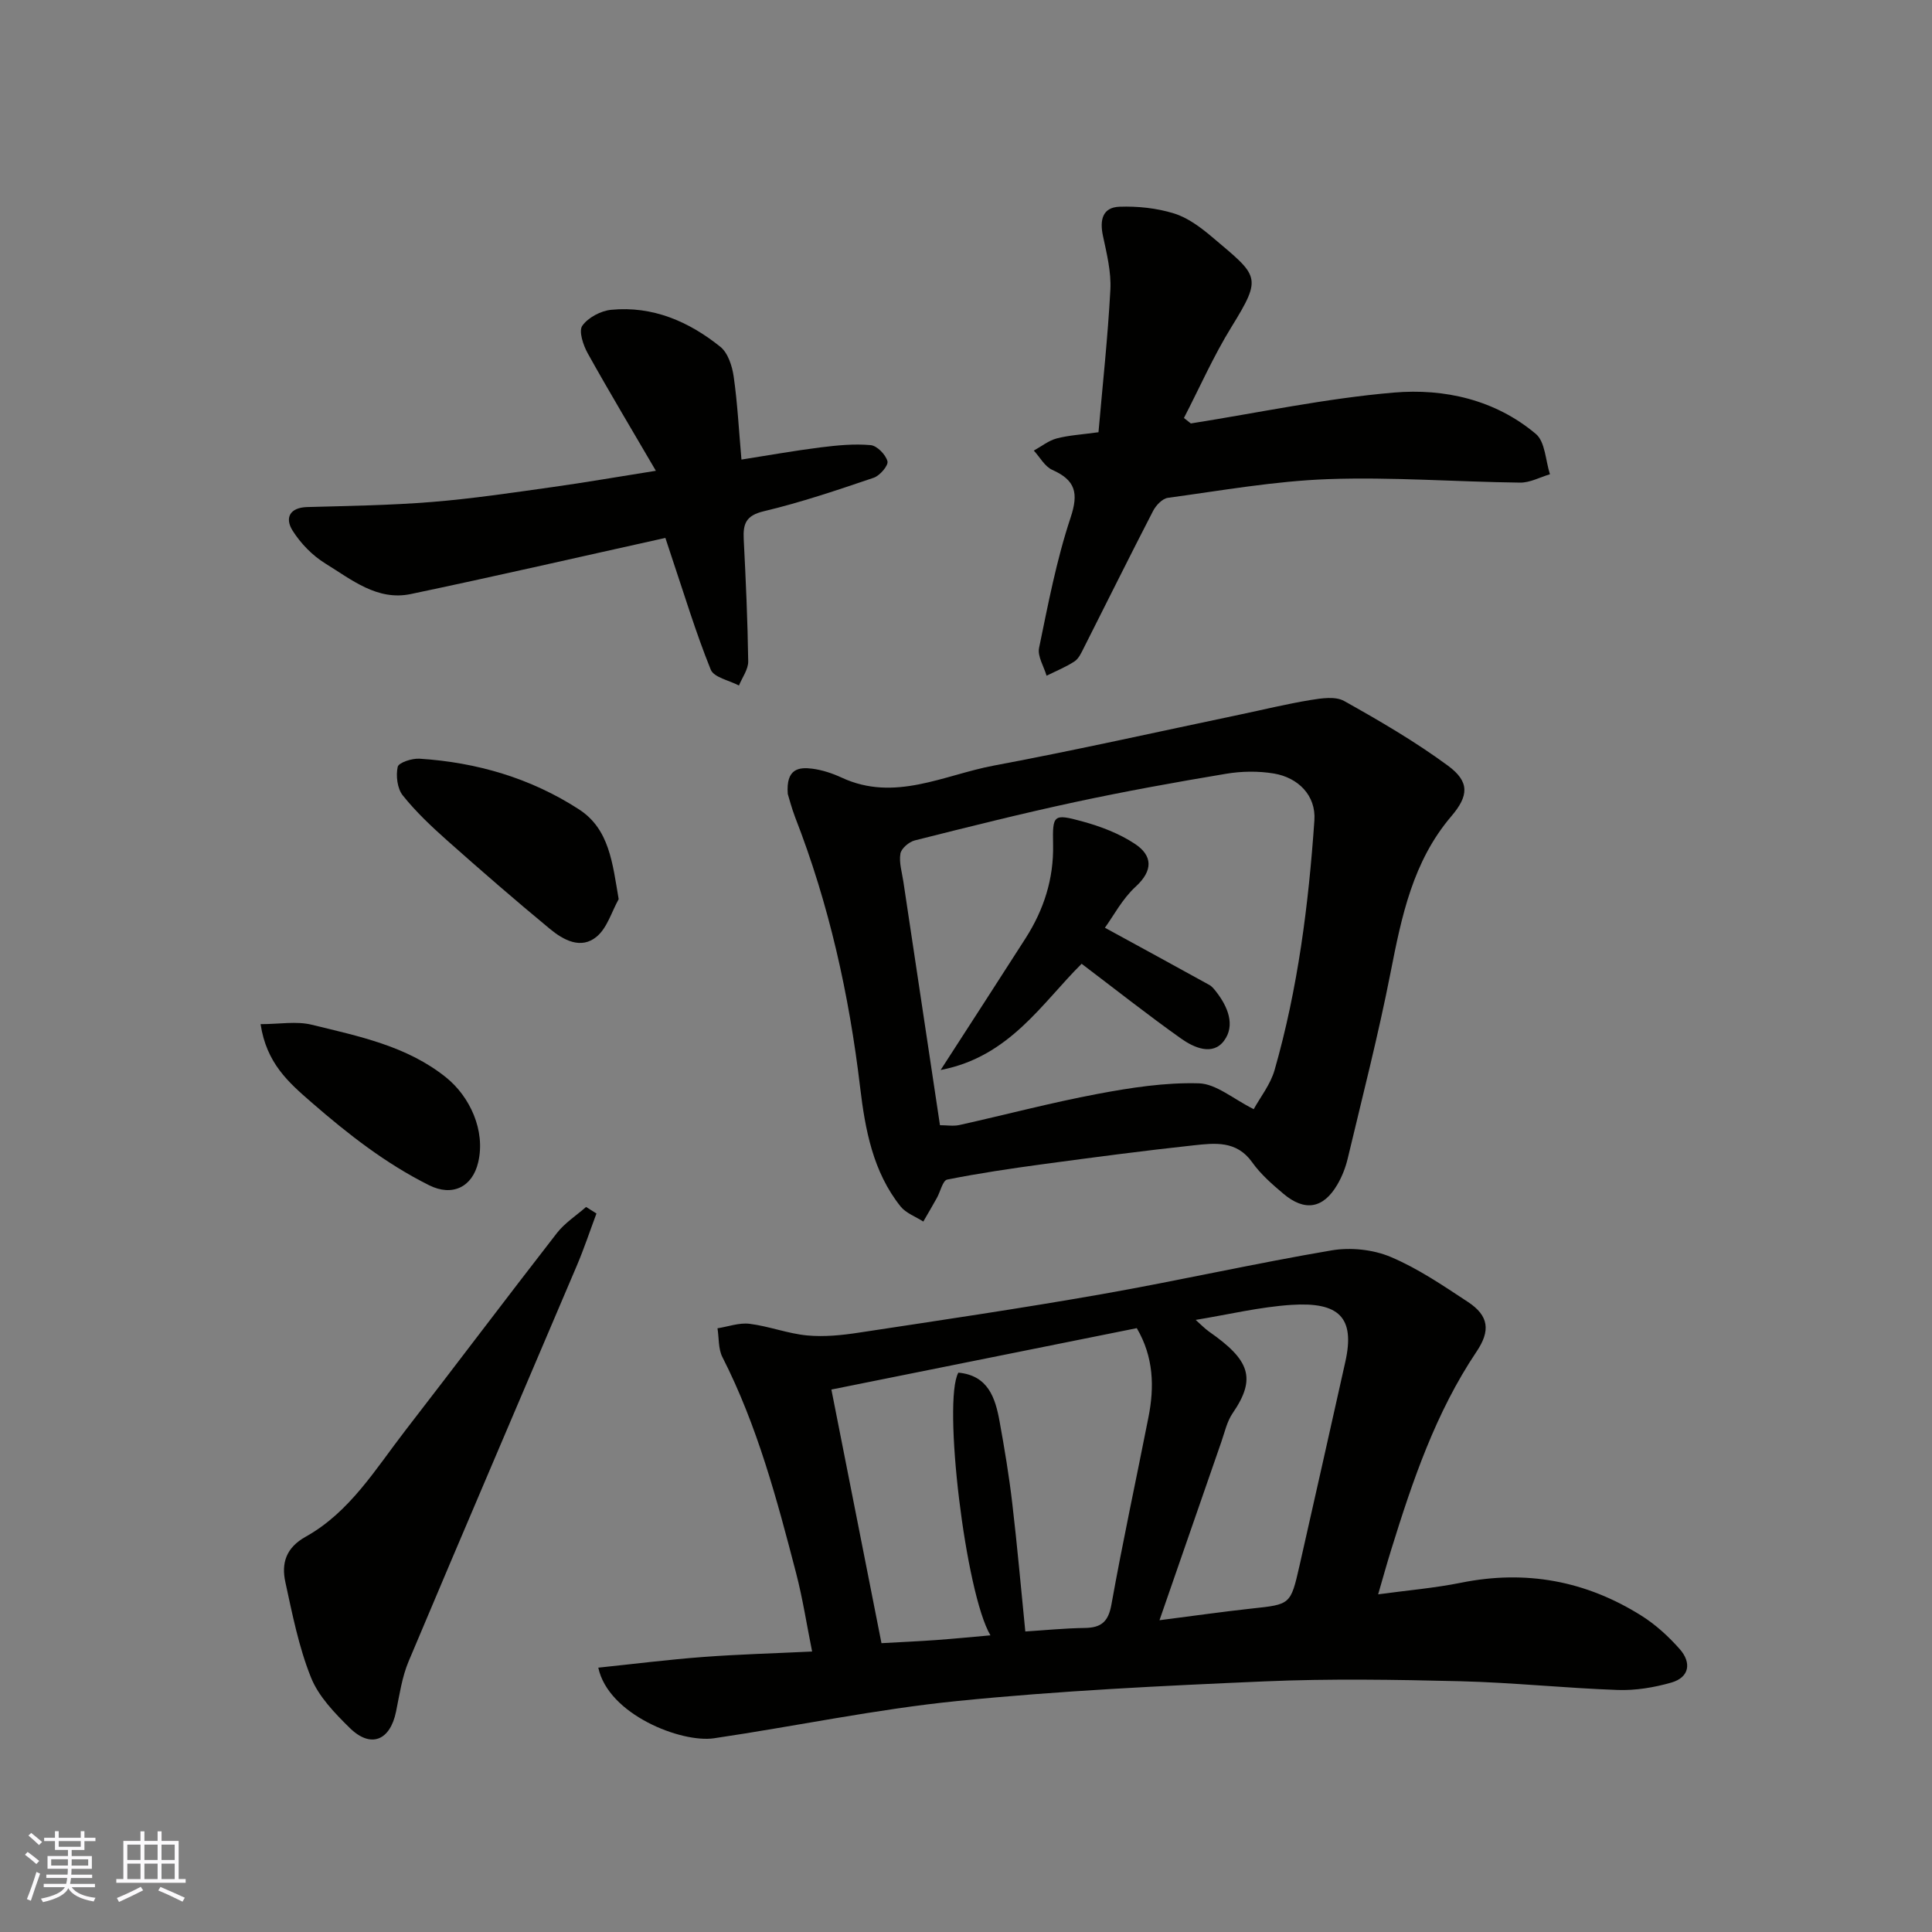<svg enable-background="new 0 0 400 400" viewBox="0 0 400 400" xmlns="http://www.w3.org/2000/svg"><rect x="0" y="0" width="400" height="400" fill="#808080" stroke="none"/><g fill="#010100"><path d="m285.33 330.09c5.92-.81 11.63-1.29 17.2-2.41 13.4-2.7 25.83-.39 37.31 6.83 2.95 1.85 5.64 4.32 7.95 6.94 2.41 2.74 2.06 5.81-1.76 6.91-3.56 1.02-7.41 1.66-11.1 1.53-10.88-.38-21.73-1.54-32.6-1.81-13.49-.33-27.01-.55-40.48.03-21.25.92-42.53 1.94-63.68 4.07-16.87 1.7-33.54 5.23-50.34 7.71-6.74 1-21.89-4.87-23.96-14.62 7.31-.76 14.5-1.67 21.71-2.21 7.24-.55 14.5-.74 22.56-1.13-1.13-5.61-1.95-10.98-3.31-16.21-3.97-15.28-8.03-30.54-15.26-44.74-.88-1.72-.7-3.97-1.02-5.97 2.22-.35 4.5-1.2 6.65-.93 4.01.5 7.91 2.03 11.92 2.41 3.52.33 7.17-.04 10.69-.58 16.79-2.55 33.6-5.03 50.32-7.97 15.89-2.8 31.64-6.36 47.54-9.06 3.93-.67 8.57-.19 12.22 1.34 5.66 2.38 10.87 5.94 16.04 9.34 4.34 2.86 4.68 5.96 1.78 10.27-8.46 12.6-13.26 26.77-17.7 41.1-.9 2.89-1.71 5.83-2.68 9.16zm-49.97-55.11c-21.04 4.23-42.02 8.45-63.23 12.71 3.56 18.03 6.95 35.17 10.37 52.51 4.13-.23 7.76-.39 11.38-.65 3.66-.27 7.32-.63 11.18-.97-5.2-8.77-9.92-48.57-6.64-54.39 6.16.58 7.65 5.2 8.54 10.14 1.02 5.62 1.96 11.26 2.62 16.92 1.04 8.82 1.81 17.68 2.7 26.53 3.84-.24 8.08-.67 12.32-.73 3.38-.05 4.86-1.26 5.5-4.81 2.33-12.97 5.12-25.86 7.67-38.79 1.26-6.33 1.08-12.52-2.41-18.47zm4.7 60.47c7.18-.92 13.13-1.77 19.1-2.42 7.98-.86 8.04-.78 9.86-8.74 3.21-14.1 6.34-28.21 9.51-42.32 2.08-9.26-1.35-12.45-11.17-11.81-6.55.43-13.02 2-19.81 3.11 1.11.98 1.88 1.8 2.79 2.44 8.42 5.88 9.83 9.65 4.86 16.89-1.16 1.69-1.63 3.89-2.32 5.88-4.15 11.92-8.28 23.86-12.82 36.97z"/><path d="m163.1 164.38c-.4-5.26 2.3-5.59 5.09-5.23 2.06.27 4.15.96 6.05 1.84 11 5.12 21.18-.55 31.55-2.49 16.97-3.18 33.82-6.97 50.72-10.51 4.94-1.03 9.86-2.25 14.83-3.06 2.28-.37 5.15-.81 6.96.21 7.37 4.12 14.71 8.4 21.5 13.4 4.5 3.32 4.3 6.22.67 10.47-7.97 9.35-10.29 20.75-12.57 32.35-2.53 12.92-5.82 25.69-8.87 38.5-.45 1.88-1.18 3.76-2.16 5.42-2.9 4.95-6.73 5.61-11.16 1.87-2.34-1.97-4.72-4.06-6.47-6.52-3.22-4.54-7.75-3.97-12.12-3.5-10.41 1.12-20.8 2.5-31.19 3.9-6.64.9-13.27 1.88-19.83 3.19-.92.19-1.4 2.5-2.13 3.8-.91 1.64-1.87 3.26-2.81 4.89-1.59-1.02-3.58-1.73-4.7-3.12-5.73-7.17-7.34-15.94-8.38-24.67-2.28-19.2-6.43-37.89-13.46-55.93-.74-1.95-1.27-4.01-1.52-4.81zm31.51 68.58c1.4 0 2.78.24 4.04-.04 9.53-2.12 18.98-4.63 28.56-6.43 6.91-1.3 14.01-2.4 20.99-2.2 3.6.1 7.11 3.23 11.37 5.35 1.33-2.44 3.46-5.09 4.32-8.1 4.83-16.88 7.03-34.19 8.24-51.69.36-5.2-3.41-8.87-8.38-9.7-3.23-.54-6.71-.49-9.95.06-10.44 1.74-20.87 3.63-31.22 5.85-11.12 2.39-22.16 5.16-33.19 7.94-1.19.3-2.79 1.66-2.97 2.74-.31 1.84.32 3.84.61 5.77 2.49 16.63 5 33.26 7.58 50.45z"/><path d="m246.55 87.67c14-2.21 27.93-5.19 42.01-6.39 10.48-.9 21.01 1.48 29.42 8.56 1.94 1.63 2 5.5 2.92 8.35-2.06.61-4.14 1.76-6.19 1.73-13.26-.16-26.54-1.19-39.77-.72-11.08.4-22.12 2.38-33.14 3.87-1.13.15-2.46 1.54-3.05 2.68-4.87 9.42-9.57 18.93-14.36 28.39-.51 1.01-1.04 2.21-1.92 2.79-1.8 1.18-3.84 2-5.79 2.97-.56-1.93-1.91-4.02-1.55-5.76 1.87-9.06 3.61-18.21 6.52-26.96 1.71-5.14 1-7.76-3.79-9.9-1.56-.7-2.56-2.63-3.82-3.99 1.56-.86 3.04-2.06 4.71-2.51 2.5-.66 5.13-.8 8.68-1.29.84-9.69 1.93-19.59 2.46-29.53.19-3.67-.75-7.45-1.53-11.1-.7-3.26-.15-5.93 3.43-6.06 3.75-.13 7.69.28 11.27 1.39 2.86.88 5.52 2.88 7.87 4.86 9.66 8.18 10.52 8.12 4.02 18.66-3.71 6.01-6.58 12.54-9.83 18.83.47.37.95.75 1.43 1.13z"/><path d="m153.51 95.15c5.47-.86 10.89-1.83 16.35-2.52 3.45-.43 6.97-.78 10.4-.47 1.32.12 3.11 1.96 3.48 3.34.23.86-1.57 2.98-2.84 3.41-7.52 2.55-15.07 5.11-22.77 6.94-3.71.88-4.31 2.61-4.15 5.79.43 8.42.81 16.86.93 25.29.02 1.66-1.24 3.33-1.92 5-2.01-1.07-5.19-1.67-5.84-3.29-3.09-7.66-5.49-15.6-8.13-23.45-.46-1.37-.9-2.74-1.26-3.82-17.79 3.94-35.21 7.95-52.71 11.62-6.96 1.46-12.3-3.01-17.7-6.33-2.68-1.65-5.11-4.16-6.79-6.83-1.59-2.54-.65-4.74 3.04-4.85 8.6-.24 17.22-.36 25.79-1.05 8.32-.67 16.6-1.91 24.87-3.07 6.76-.94 13.49-2.12 21.53-3.39-4.89-8.38-9.64-16.29-14.12-24.34-.93-1.68-1.89-4.57-1.11-5.69 1.2-1.7 3.83-3.09 5.98-3.3 8.57-.83 16.07 2.41 22.6 7.66 1.58 1.27 2.45 3.98 2.76 6.16.79 5.5 1.07 11.09 1.61 17.19z"/><path d="m123.49 251.24c-1.36 3.63-2.58 7.32-4.1 10.88-11.59 27.28-23.29 54.52-34.79 81.84-1.37 3.25-1.88 6.89-2.6 10.39-1.23 6.04-5.24 7.68-9.6 3.39-3.12-3.07-6.45-6.51-8.02-10.45-2.52-6.28-3.85-13.07-5.3-19.73-.85-3.9.11-7.11 4.21-9.4 9.15-5.1 14.47-14.03 20.65-22.02 10.51-13.58 20.83-27.3 31.37-40.86 1.63-2.09 4-3.61 6.03-5.39.72.45 1.44.9 2.15 1.35z"/><path d="m128.09 186.16c-1.47 2.63-2.37 5.93-4.53 7.74-3.26 2.75-6.92.73-9.72-1.59-7.2-5.95-14.26-12.08-21.24-18.28-3.27-2.91-6.5-5.95-9.22-9.36-1.13-1.42-1.44-4.06-1.04-5.9.2-.89 2.97-1.79 4.51-1.69 11.87.75 23.08 4.04 33.05 10.51 6.27 4.08 6.91 11.11 8.19 18.57z"/><path d="m53.95 212.04c3.88 0 7.41-.66 10.59.12 9.73 2.39 19.71 4.38 27.84 10.93 4.86 3.92 8.18 10.93 6.63 17.53-1.21 5.19-5.39 7.16-10.17 4.77-8.98-4.48-16.77-10.57-24.33-17.14-4.82-4.19-9.33-8.13-10.56-16.21z"/><path d="m194.75 221.53c6.34-9.83 12-18.54 17.59-27.28 3.77-5.9 5.84-12.3 5.69-19.4-.13-6.15.06-6.42 5.97-4.81 3.83 1.04 7.74 2.52 11.01 4.7 3.61 2.41 3.78 5.48.1 8.85-2.76 2.53-4.59 6.07-6.35 8.49 7.75 4.24 14.7 8.01 21.62 11.84.56.31 1 .88 1.41 1.4 2.43 3.11 4.01 6.97 1.63 10.16-2.34 3.15-6.22 1.44-8.87-.44-6.93-4.92-13.61-10.2-20.61-15.5-8.19 8.11-14.94 19.28-29.19 21.99z"/></g><path d="m5.17 384 .55-.58c.85.61 1.65 1.24 2.4 1.87l-.59.64c-.83-.73-1.62-1.37-2.36-1.93m1.22 9.53-.82-.34c.71-1.76 1.37-3.64 1.98-5.63.24.13.5.25.76.36-.6 1.67-1.24 3.54-1.92 5.61m-.5-13.5.57-.54c.56.44 1.31 1.06 2.26 1.87l-.64.64c-.68-.66-1.41-1.32-2.19-1.97m3.25.46h2.24v-1.36h.77v1.36h4.57v-1.36h.76v1.36h2.28v.69h-2.28v1.84h-2.64v1.26h4.18v2.64h-4.21c0 .45-.02.86-.05 1.21h4.32v.69h-4.38c-.04.34-.1.75-.19 1.22h5.15v.69h-4.82c.87 1.19 2.51 1.92 4.93 2.19-.17.31-.3.57-.37.76-2.77-.49-4.52-1.41-5.26-2.76-.56 1.26-2.3 2.23-5.24 2.9-.12-.24-.26-.48-.43-.72 2.73-.55 4.38-1.34 4.96-2.38h-4.38v-.69h4.65c.1-.38.17-.79.21-1.22h-4.32v-.69h4.4c.03-.34.05-.75.05-1.21h-4.2v-2.64h4.23v-1.26h-2.69v-1.84h-2.24zm1.46 4.46v1.29h3.45c.01-.4.02-.57.01-.53v-.32-.45h-3.46zm1.55-2.59h4.57v-1.19h-4.57zm6.11 2.59h-3.42v.77c-.01.19-.01.37-.02.53h3.44z" fill="#fbfafc"/><path d="m32.63 379.16h.82v1.98h3.54v7.89h1.45v.78h-14.36v-.78h1.46v-7.89h3.54v-1.98h.82v1.98h2.73zm-3.49 11.48.5.73c-1.61.82-3.28 1.63-5 2.41-.13-.27-.28-.55-.44-.82 1.75-.72 3.4-1.49 4.94-2.32m-2.78-5.55h2.73v-3.18h-2.73zm0 3.95h2.73v-3.2h-2.73zm3.54-3.95h2.73v-3.18h-2.73zm0 3.95h2.73v-3.2h-2.73zm7.89 4.68c-1.84-.92-3.51-1.7-5.02-2.32l.45-.73c1.89.8 3.57 1.55 5.04 2.23zm-1.62-11.81h-2.73v3.18h2.73zm-2.73 7.13h2.73v-3.2h-2.73z" fill="#fbfafc"/></svg>
